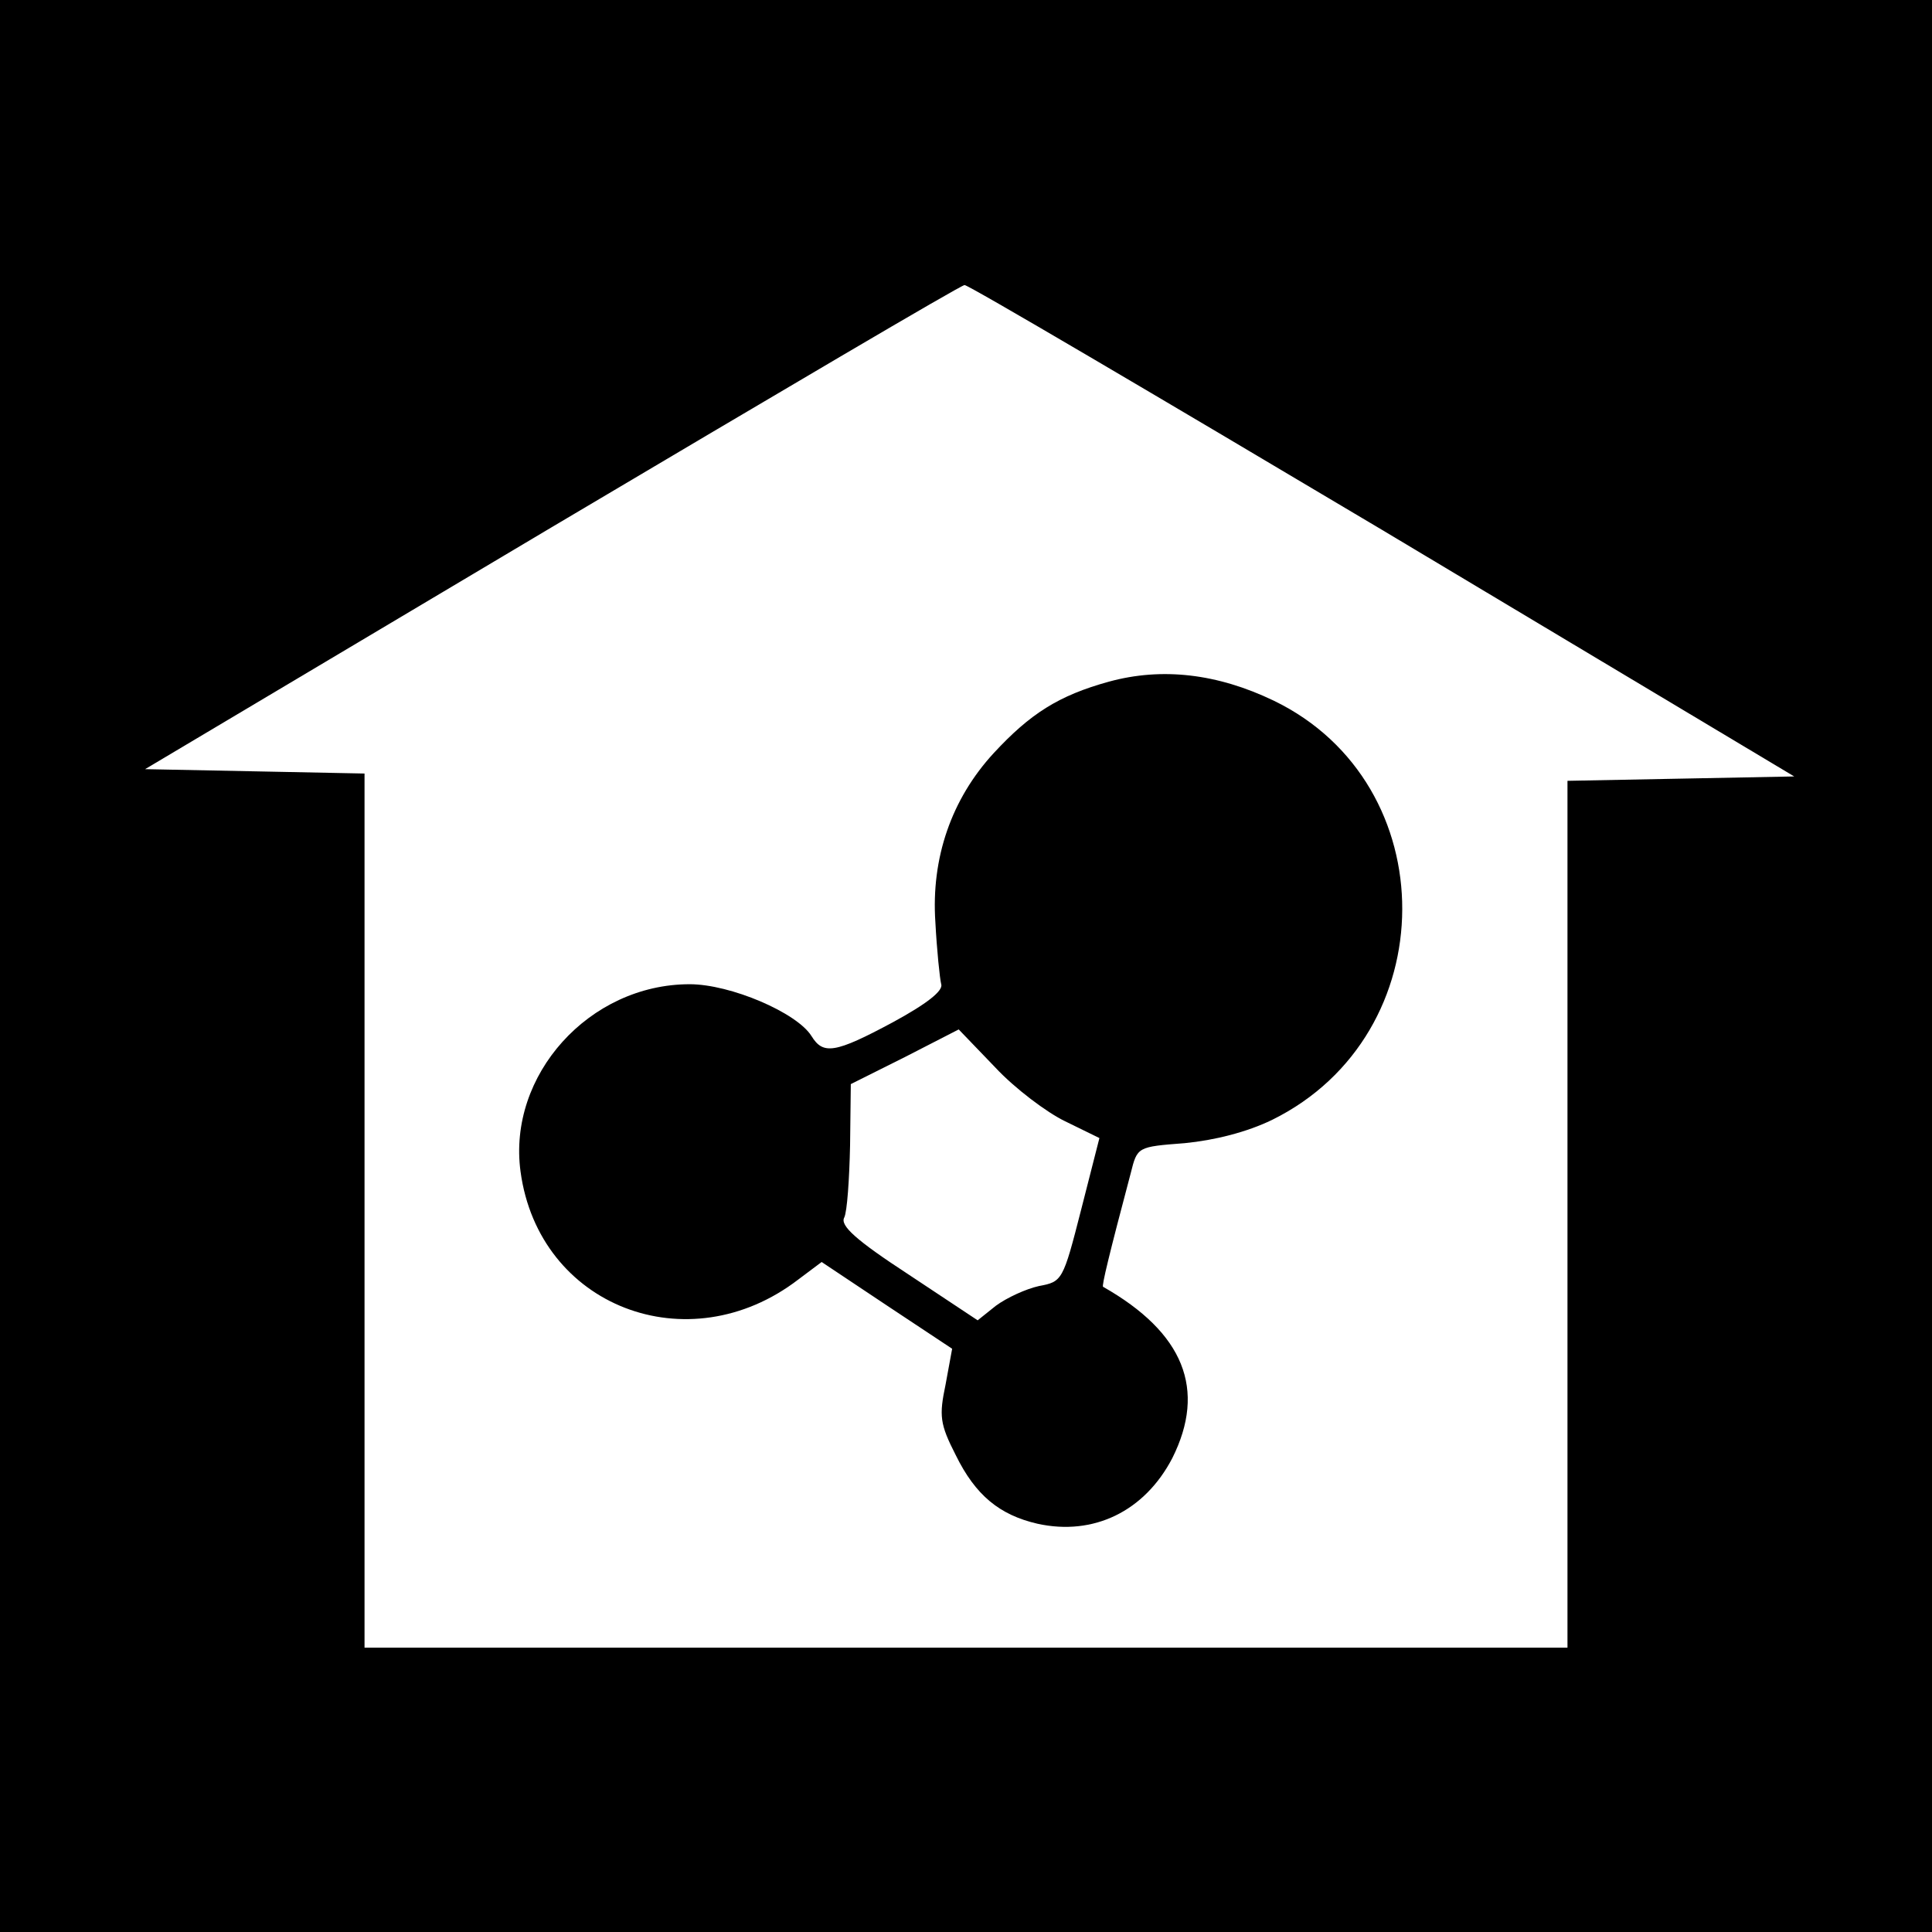 <?xml version="1.0" standalone="no"?>
<!DOCTYPE svg PUBLIC "-//W3C//DTD SVG 20010904//EN"
 "http://www.w3.org/TR/2001/REC-SVG-20010904/DTD/svg10.dtd">
<svg version="1.0" xmlns="http://www.w3.org/2000/svg"
 width="265pt" height="265pt" viewBox="0 0 265 265"
 preserveAspectRatio="xMidYMid meet">

<g transform="translate(0,265) scale(0.1,-0.1)"
fill="#000000" stroke="none">
<path d="M0 1325 l0 -1325 1325 0 1325 0 0 1325 0 1325 -1325 0 -1325 0 0
-1325z m1896 598 l565 -338 -155 -3 -156 -3 0 -594 0 -595 -825 0 -825 0 0
600 0 599 -150 3 -151 3 558 332 c307 182 561 332 566 332 4 1 262 -151 573
-336z"/>
<path d="M1521 1715 c-69 -19 -108 -44 -158 -98 -58 -63 -86 -144 -80 -232 2
-38 6 -77 8 -85 3 -9 -20 -27 -66 -52 -80 -43 -96 -45 -112 -19 -20 32 -111
71 -167 71 -138 0 -250 -125 -232 -257 25 -185 230 -264 381 -148 l32 24 90
-60 89 -59 -9 -49 c-9 -43 -8 -54 14 -97 27 -55 60 -82 112 -94 77 -17 147 17
185 90 47 94 16 172 -95 235 -2 1 8 43 38 156 9 36 9 36 74 41 41 4 85 15 120
32 237 117 238 461 2 575 -77 37 -153 46 -226 26z m-60 -603 l47 -23 -25 -98
c-25 -98 -26 -99 -58 -105 -18 -4 -44 -16 -59 -27 l-25 -20 -95 63 c-72 47
-94 67 -88 78 4 8 7 53 8 99 l1 84 74 37 74 38 50 -52 c27 -29 71 -62 96 -74z"/>
</g>
</svg>
